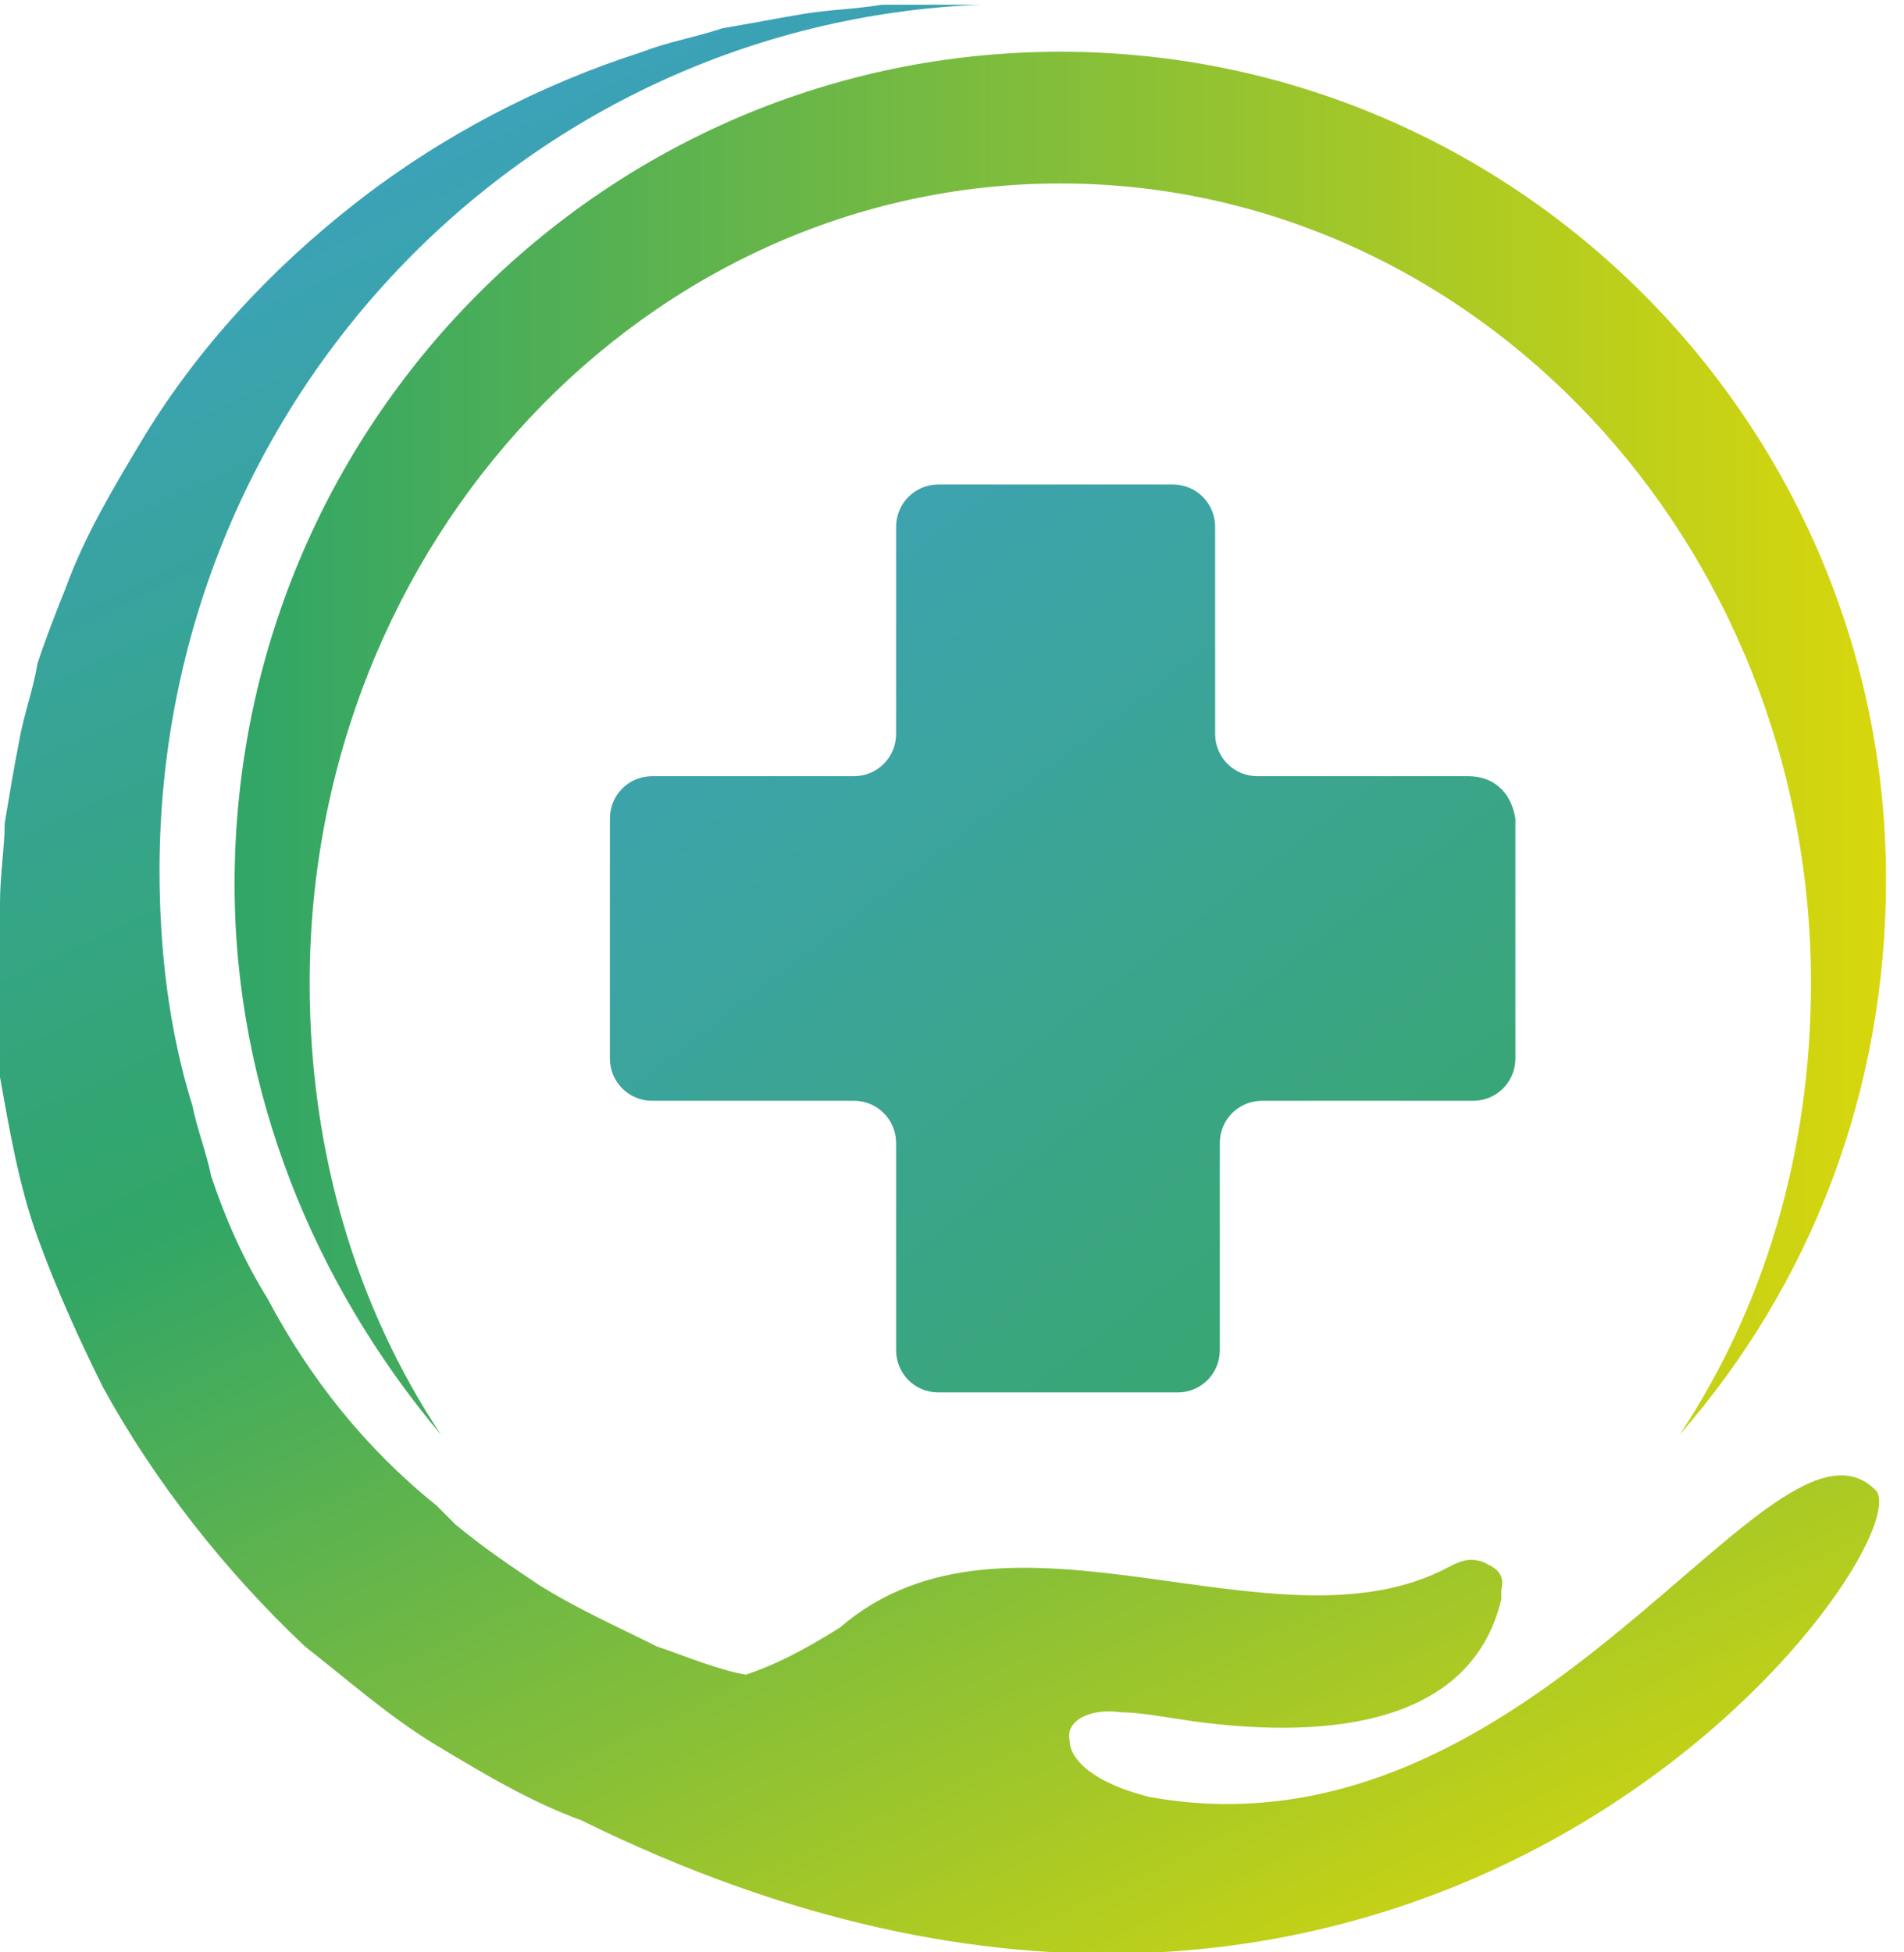 <svg width="79" height="81" viewBox="0 0 79 81" fill="none" xmlns="http://www.w3.org/2000/svg">
<path d="M24.138 75.535C21.997 74.754 20.05 73.583 18.104 72.412C16.157 71.241 14.405 69.68 12.653 68.313C9.344 65.191 6.424 61.482 4.283 57.578C3.309 55.627 2.336 53.48 1.557 51.333C0.779 49.186 0.389 46.843 0 44.697C0 42.159 0 39.817 0 37.475C0 36.304 0.195 35.133 0.195 34.157C0.389 32.986 0.584 31.815 0.779 30.839C0.973 29.668 1.363 28.692 1.557 27.521C1.947 26.349 2.336 25.374 2.725 24.398C3.504 22.251 4.672 20.299 5.84 18.347C8.176 14.444 11.29 11.125 14.794 8.393C18.298 5.66 22.386 3.513 26.669 2.147C27.642 1.757 28.81 1.562 29.978 1.171C31.146 0.976 32.119 0.781 33.287 0.586C34.455 0.39 35.428 0.39 36.596 0.195C37.181 0.195 37.764 0.195 38.349 0.195C38.543 0.195 38.932 0.195 39.127 0.195H39.906C40.1 0.195 40.295 0.195 40.684 0.195C21.608 0.976 6.619 16.786 6.619 36.109C6.619 39.427 7.008 42.745 7.981 45.868C8.176 46.843 8.565 47.819 8.76 48.795C9.344 50.552 10.122 52.309 11.096 53.87C12.848 57.188 15.184 60.116 18.104 62.458C18.298 62.653 18.688 63.044 18.882 63.239C20.05 64.215 21.218 64.995 22.386 65.776C23.944 66.752 25.695 67.533 27.253 68.313C28.421 68.704 29.783 69.289 30.951 69.484C32.119 69.094 33.287 68.509 34.844 67.533C41.852 61.482 52.948 68.899 60.151 64.995C60.54 64.8 60.929 64.605 61.513 64.8C61.903 64.995 62.487 65.191 62.292 65.971C62.292 66.166 62.292 66.362 62.292 66.362C60.929 72.022 54.116 72.022 49.639 71.436C48.276 71.241 47.303 71.046 46.524 71.046C45.162 70.851 44.188 71.436 44.383 72.217C44.383 72.998 45.356 73.974 47.692 74.559C63.849 77.487 73.582 57.383 77.865 61.872C79.617 64.605 58.983 92.711 24.138 75.535Z" fill="url(#paint0_linear)"/>
<path d="M69.689 59.53C73.193 54.26 75.14 47.819 75.14 40.793C75.14 22.446 61.124 7.612 43.994 7.612C26.863 7.612 12.848 22.446 12.848 40.793C12.848 47.819 14.794 54.26 18.298 59.53C13.042 53.284 9.733 45.282 9.733 36.694C9.733 17.566 25.111 2.147 43.994 2.147C62.876 2.147 78.254 17.566 78.254 36.499C78.254 45.282 75.14 53.284 69.689 59.53Z" fill="url(#paint1_linear)"/>
<path d="M60.929 32.205H52.169C51.196 32.205 50.418 31.424 50.418 30.449V21.861C50.418 20.885 49.639 20.104 48.666 20.104H38.932C37.959 20.104 37.181 20.885 37.181 21.861V30.449C37.181 31.424 36.402 32.205 35.429 32.205H27.058C26.085 32.205 25.306 32.986 25.306 33.962V43.916C25.306 44.892 26.085 45.673 27.058 45.673H35.429C36.402 45.673 37.181 46.453 37.181 47.429V56.017C37.181 56.993 37.959 57.774 38.932 57.774C41.463 57.774 46.33 57.774 48.86 57.774C49.834 57.774 50.612 56.993 50.612 56.017V47.429C50.612 46.453 51.391 45.673 52.364 45.673H61.124C62.097 45.673 62.876 44.892 62.876 43.916V33.962C62.681 32.791 61.903 32.205 60.929 32.205Z" fill="url(#paint2_linear)"/>
<defs>
<linearGradient id="paint0_linear" x1="10.311" y1="-6.444" x2="54.624" y2="87.982" gradientUnits="userSpaceOnUse">
<stop offset="0.02" stop-color="#3FA1D5"/>
<stop offset="0.484" stop-color="#31A666"/>
<stop offset="1" stop-color="#D8D70C"/>
</linearGradient>
<linearGradient id="paint1_linear" x1="9.718" y1="30.823" x2="78.33" y2="30.823" gradientUnits="userSpaceOnUse">
<stop offset="0.009" stop-color="#31A666"/>
<stop offset="1" stop-color="#D8D70C"/>
</linearGradient>
<linearGradient id="paint2_linear" x1="61.824" y1="62.135" x2="18.484" y2="5.516" gradientUnits="userSpaceOnUse">
<stop stop-color="#38A762"/>
<stop offset="1" stop-color="#3FA1D5"/>
</linearGradient>
</defs>
</svg>
